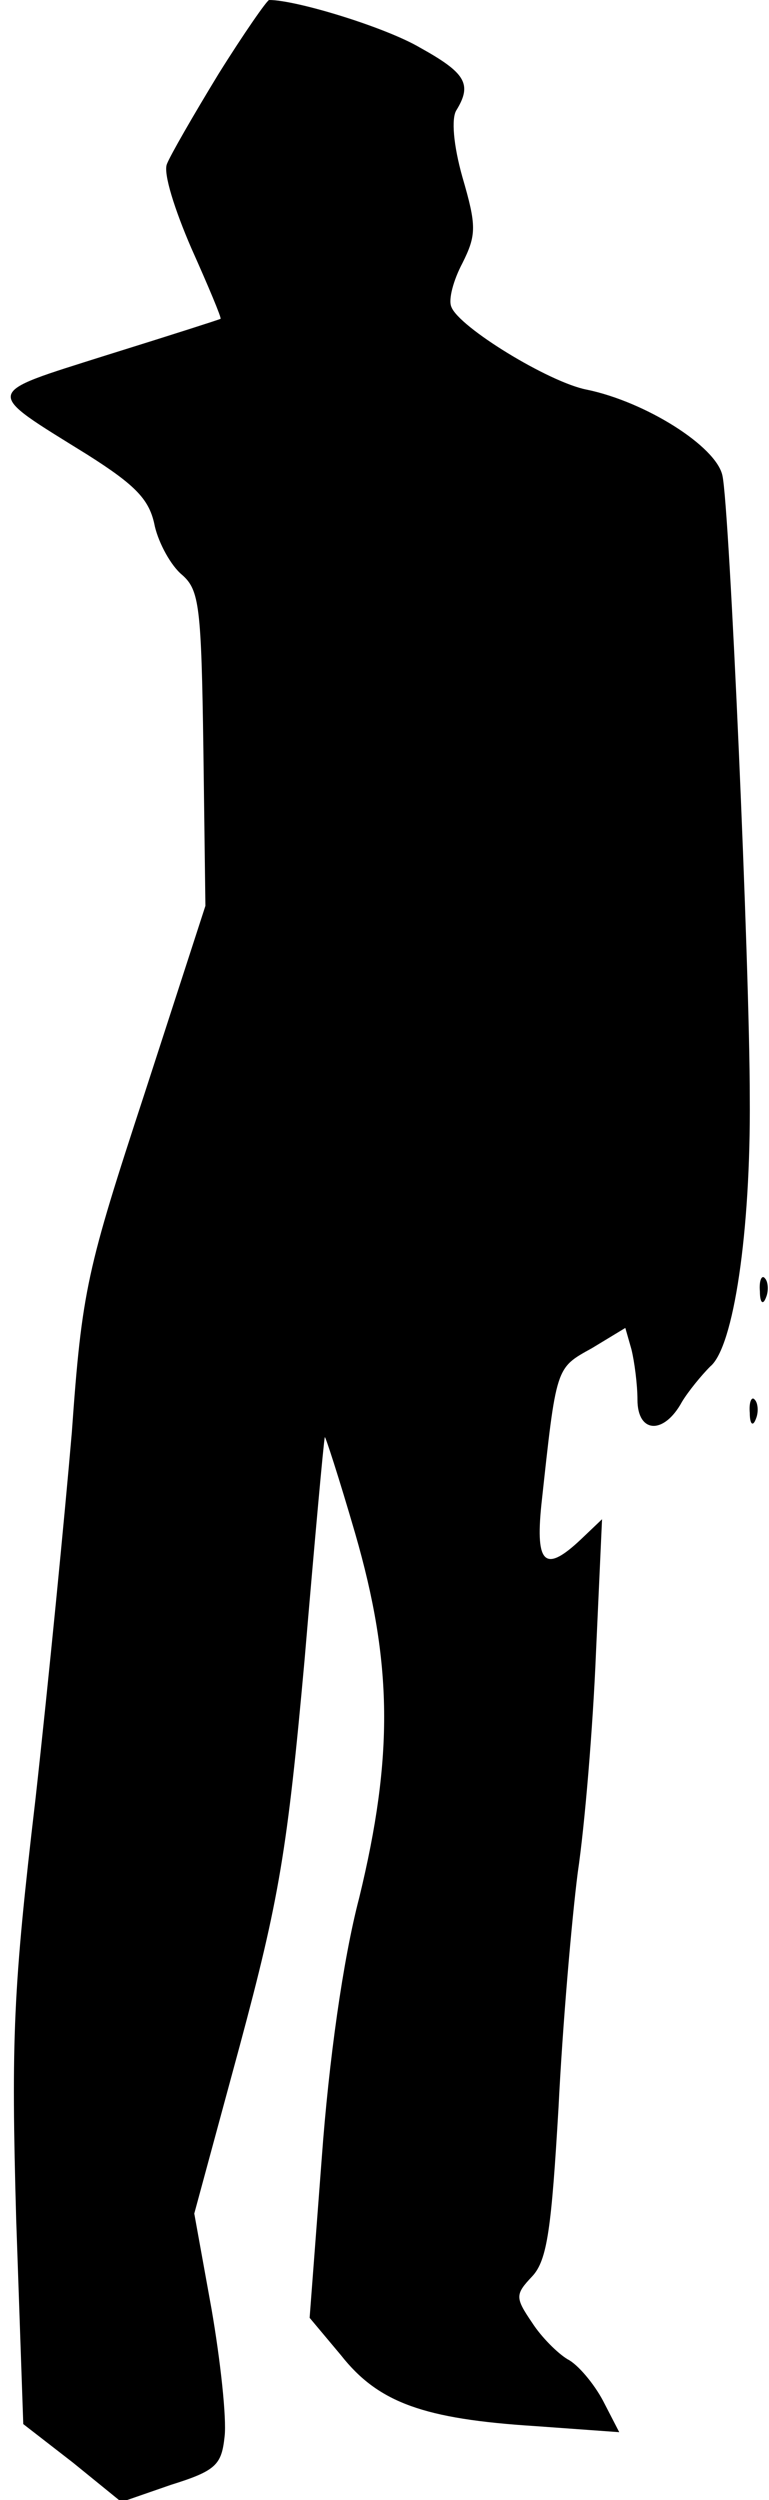 <?xml version="1.0" standalone="no"?>
<!DOCTYPE svg PUBLIC "-//W3C//DTD SVG 20010904//EN"
 "http://www.w3.org/TR/2001/REC-SVG-20010904/DTD/svg10.dtd">
<svg version="1.0" xmlns="http://www.w3.org/2000/svg"
 width="76pt" height="247pt" viewBox="0 0 76 247"
 preserveAspectRatio="xMidYMid meet">
<g transform="translate(0,247) scale(0.1,-0.1)"
fill="#000000" stroke="none">
<path fill="#000000" stroke="none" d="M216 2397 c-25 -41 -48 -81 -51 -89 -4
-9 8 -46 24 -83 17 -38 30 -69 29 -70 -2 -1 -52 -17 -113 -36 -123 -39 -122
-34 -19 -98 49 -31 62 -45 67 -71 4 -17 16 -39 27 -48 17 -15 19 -31 21 -172
l2 -155 -60 -185 c-57 -174 -62 -194 -72 -335 -7 -82 -23 -246 -36 -363 -22
-187 -24 -236 -19 -415 l7 -202 49 -38 48 -39 49 17 c45 14 50 20 53 48 2 18
-4 74 -13 126 l-17 94 45 166 c39 145 47 193 64 381 10 118 19 217 20 220 0 3
14 -40 30 -95 37 -128 38 -220 4 -360 -16 -61 -30 -161 -37 -257 l-12 -158 31
-37 c37 -47 82 -63 192 -70 l83 -6 -16 31 c-9 17 -25 36 -35 41 -10 6 -26 22
-35 36 -17 25 -17 28 0 46 15 16 19 48 26 167 4 81 13 185 19 232 7 47 15 144
18 217 l6 132 -21 -20 c-35 -33 -45 -25 -39 34 15 138 14 135 50 155 l33 20 6
-21 c3 -12 6 -35 6 -50 0 -33 26 -35 44 -2 6 10 19 26 28 35 23 19 40 133 39
265 0 130 -20 583 -27 615 -6 29 -76 73 -134 85 -37 7 -127 62 -134 82 -3 7 2
26 11 43 14 28 14 37 0 85 -9 32 -11 58 -6 66 16 26 9 37 -36 62 -34 20 -122
47 -149 47 -2 0 -25 -33 -50 -73z"/>
<path fill="#000000" stroke="none" d="M751 1194 c0 -11 3 -14 6 -6 3 7 2 16
-1 19 -3 4 -6 -2 -5 -13z"/>
<path fill="#000000" stroke="none" d="M741 1074 c0 -11 3 -14 6 -6 3 7 2 16
-1 19 -3 4 -6 -2 -5 -13z"/>
</g>
</svg>
